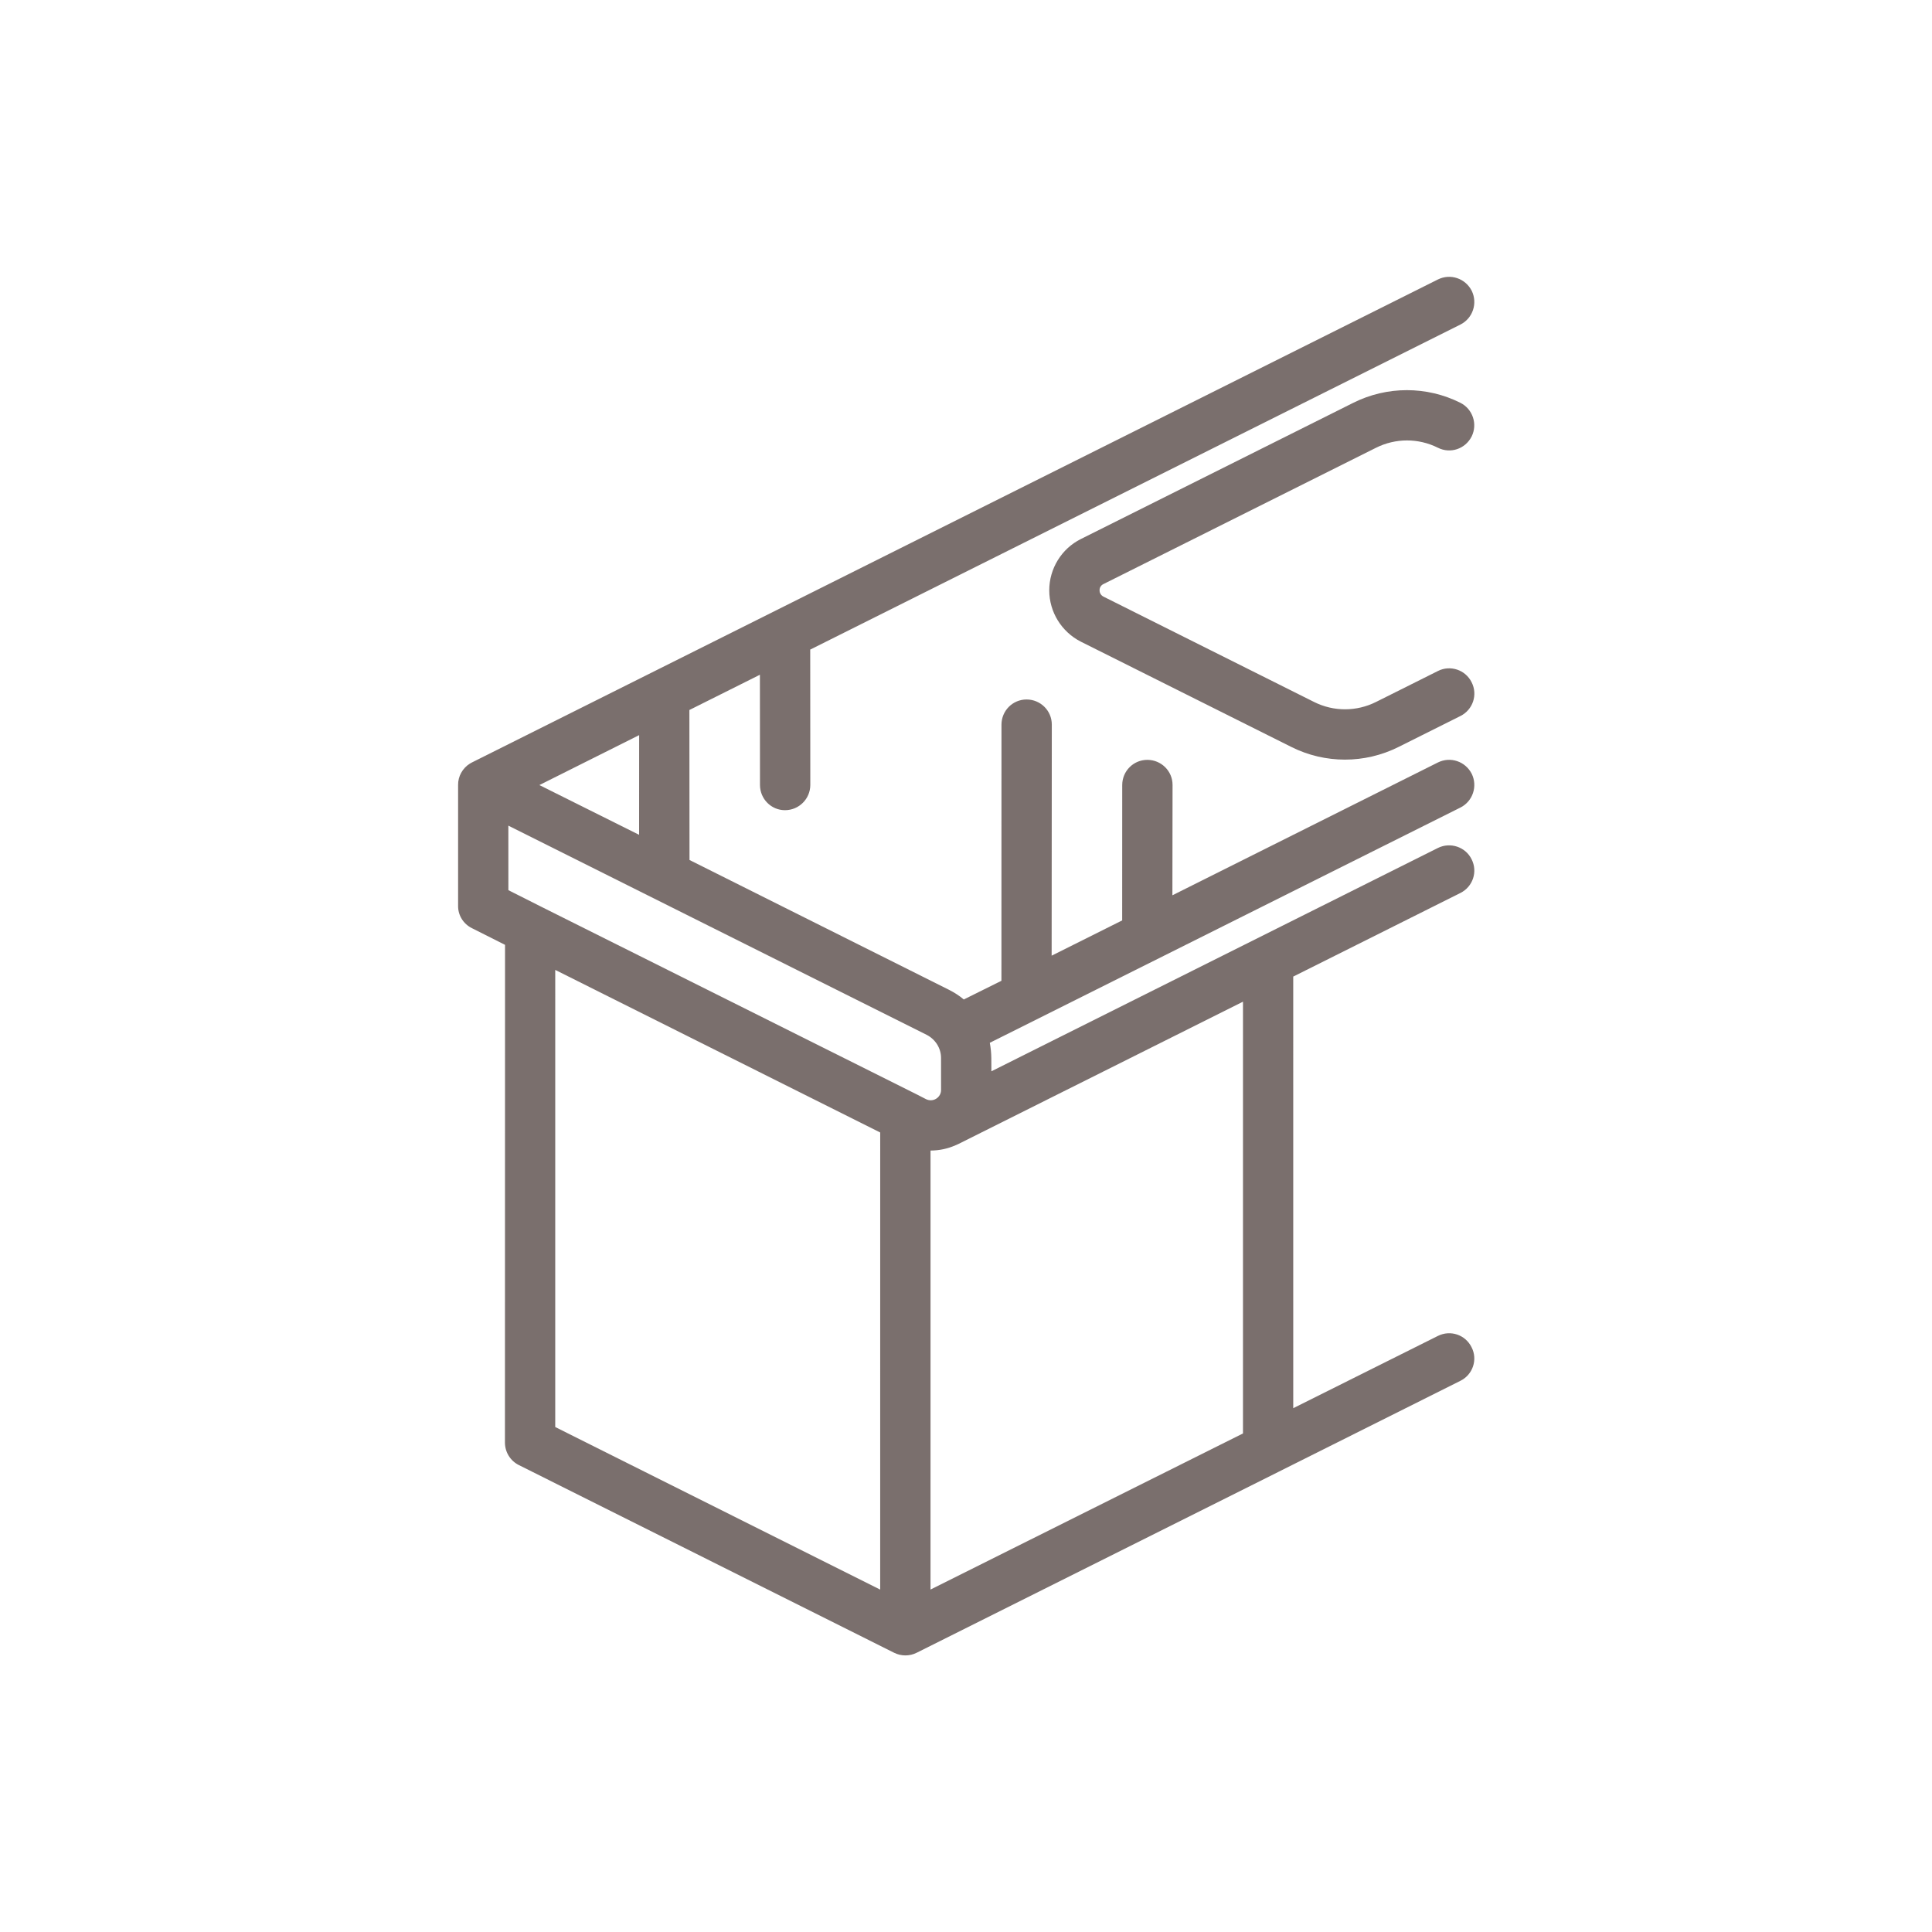 <svg width="160" height="160" viewBox="0 0 160 160" fill="none" xmlns="http://www.w3.org/2000/svg">
<path fill-rule="evenodd" clip-rule="evenodd" d="M37.938 75.012L37.938 65.012C37.924 64.304 38.301 63.62 38.911 63.24C38.973 63.204 39.035 63.168 39.075 63.148L119.075 23.148C120.115 22.628 121.357 23.052 121.881 24.08C122.387 25.112 121.971 26.36 120.949 26.876L67.092 53.8C67.102 53.82 67.093 53.844 67.099 53.876L67.106 65.008C67.104 66.164 66.16 67.096 65.01 67.096C63.86 67.096 62.94 66.156 62.938 65.012L62.932 55.88L57.092 58.8L57.102 71.22L78.6 81.976C79.042 82.2 79.453 82.464 79.817 82.772L82.934 81.224L82.938 60.012C82.94 58.856 83.866 57.928 85.016 57.928C86.166 57.928 87.108 58.852 87.106 60.008L87.093 79.144L92.934 76.224L92.938 65.012C92.94 63.856 93.866 62.928 95.016 62.928C96.166 62.928 97.108 63.852 97.106 65.008L97.093 74.144L119.075 63.148C120.115 62.628 121.357 63.052 121.881 64.08C122.387 65.112 121.971 66.36 120.949 66.876L81.971 86.36C82.049 86.776 82.091 87.2 82.097 87.632L82.102 88.72L119.083 70.224C120.101 69.72 121.365 70.128 121.871 71.16C122.395 72.188 121.979 73.436 120.939 73.956L107.1 80.876L107.101 116.62L119.079 110.636C120.119 110.116 121.362 110.54 121.868 111.572C122.396 112.588 121.975 113.848 120.939 114.356C120.939 114.356 105.936 121.868 105.918 121.872L75.918 136.872C75.336 137.168 74.636 137.168 74.05 136.876L42.98 121.336C42.264 120.984 41.821 120.26 41.817 119.472L41.825 78.248L39.085 76.868C38.383 76.524 37.924 75.804 37.938 75.012ZM52.932 60.88L44.67 65.016L52.928 69.136L52.932 60.88ZM75.943 90.644L76.698 91.032C76.972 91.16 77.276 91.148 77.528 90.992C77.78 90.836 77.935 90.568 77.935 90.268L77.933 87.624C77.937 86.812 77.468 86.072 76.742 85.7L42.1 68.376L42.102 73.72C42.102 73.72 44.842 75.1 44.856 75.108C44.856 75.108 75.929 90.636 75.943 90.644ZM102.939 82.956L79.34 94.756C79.26 94.796 79.201 94.82 79.125 94.848C78.479 95.136 77.781 95.28 77.062 95.284L77.061 131.64L102.938 118.712L102.939 82.956ZM72.893 131.644L72.895 93.788L45.983 80.324L45.982 118.18L72.893 131.644ZM119.085 55.568C120.107 55.052 121.368 55.472 121.874 56.504C122.398 57.532 121.982 58.78 120.942 59.3L115.821 61.86C113.021 63.26 109.738 63.256 106.952 61.864L89.51 53.14C87.915 52.328 86.895 50.688 86.895 48.888C86.895 47.088 87.912 45.44 89.512 44.64L112.071 33.36C114.871 31.96 118.153 31.964 120.939 33.356C121.967 33.872 122.383 35.124 121.875 36.148C121.345 37.188 120.109 37.596 119.081 37.08C117.467 36.272 115.567 36.272 113.945 37.088L91.386 48.368C91.19 48.456 91.053 48.664 91.063 48.884C91.055 49.108 91.188 49.312 91.388 49.412L108.83 58.136C110.444 58.944 112.344 58.944 113.966 58.128L119.085 55.568Z" fill="#7A6F6D"/>
</svg>
